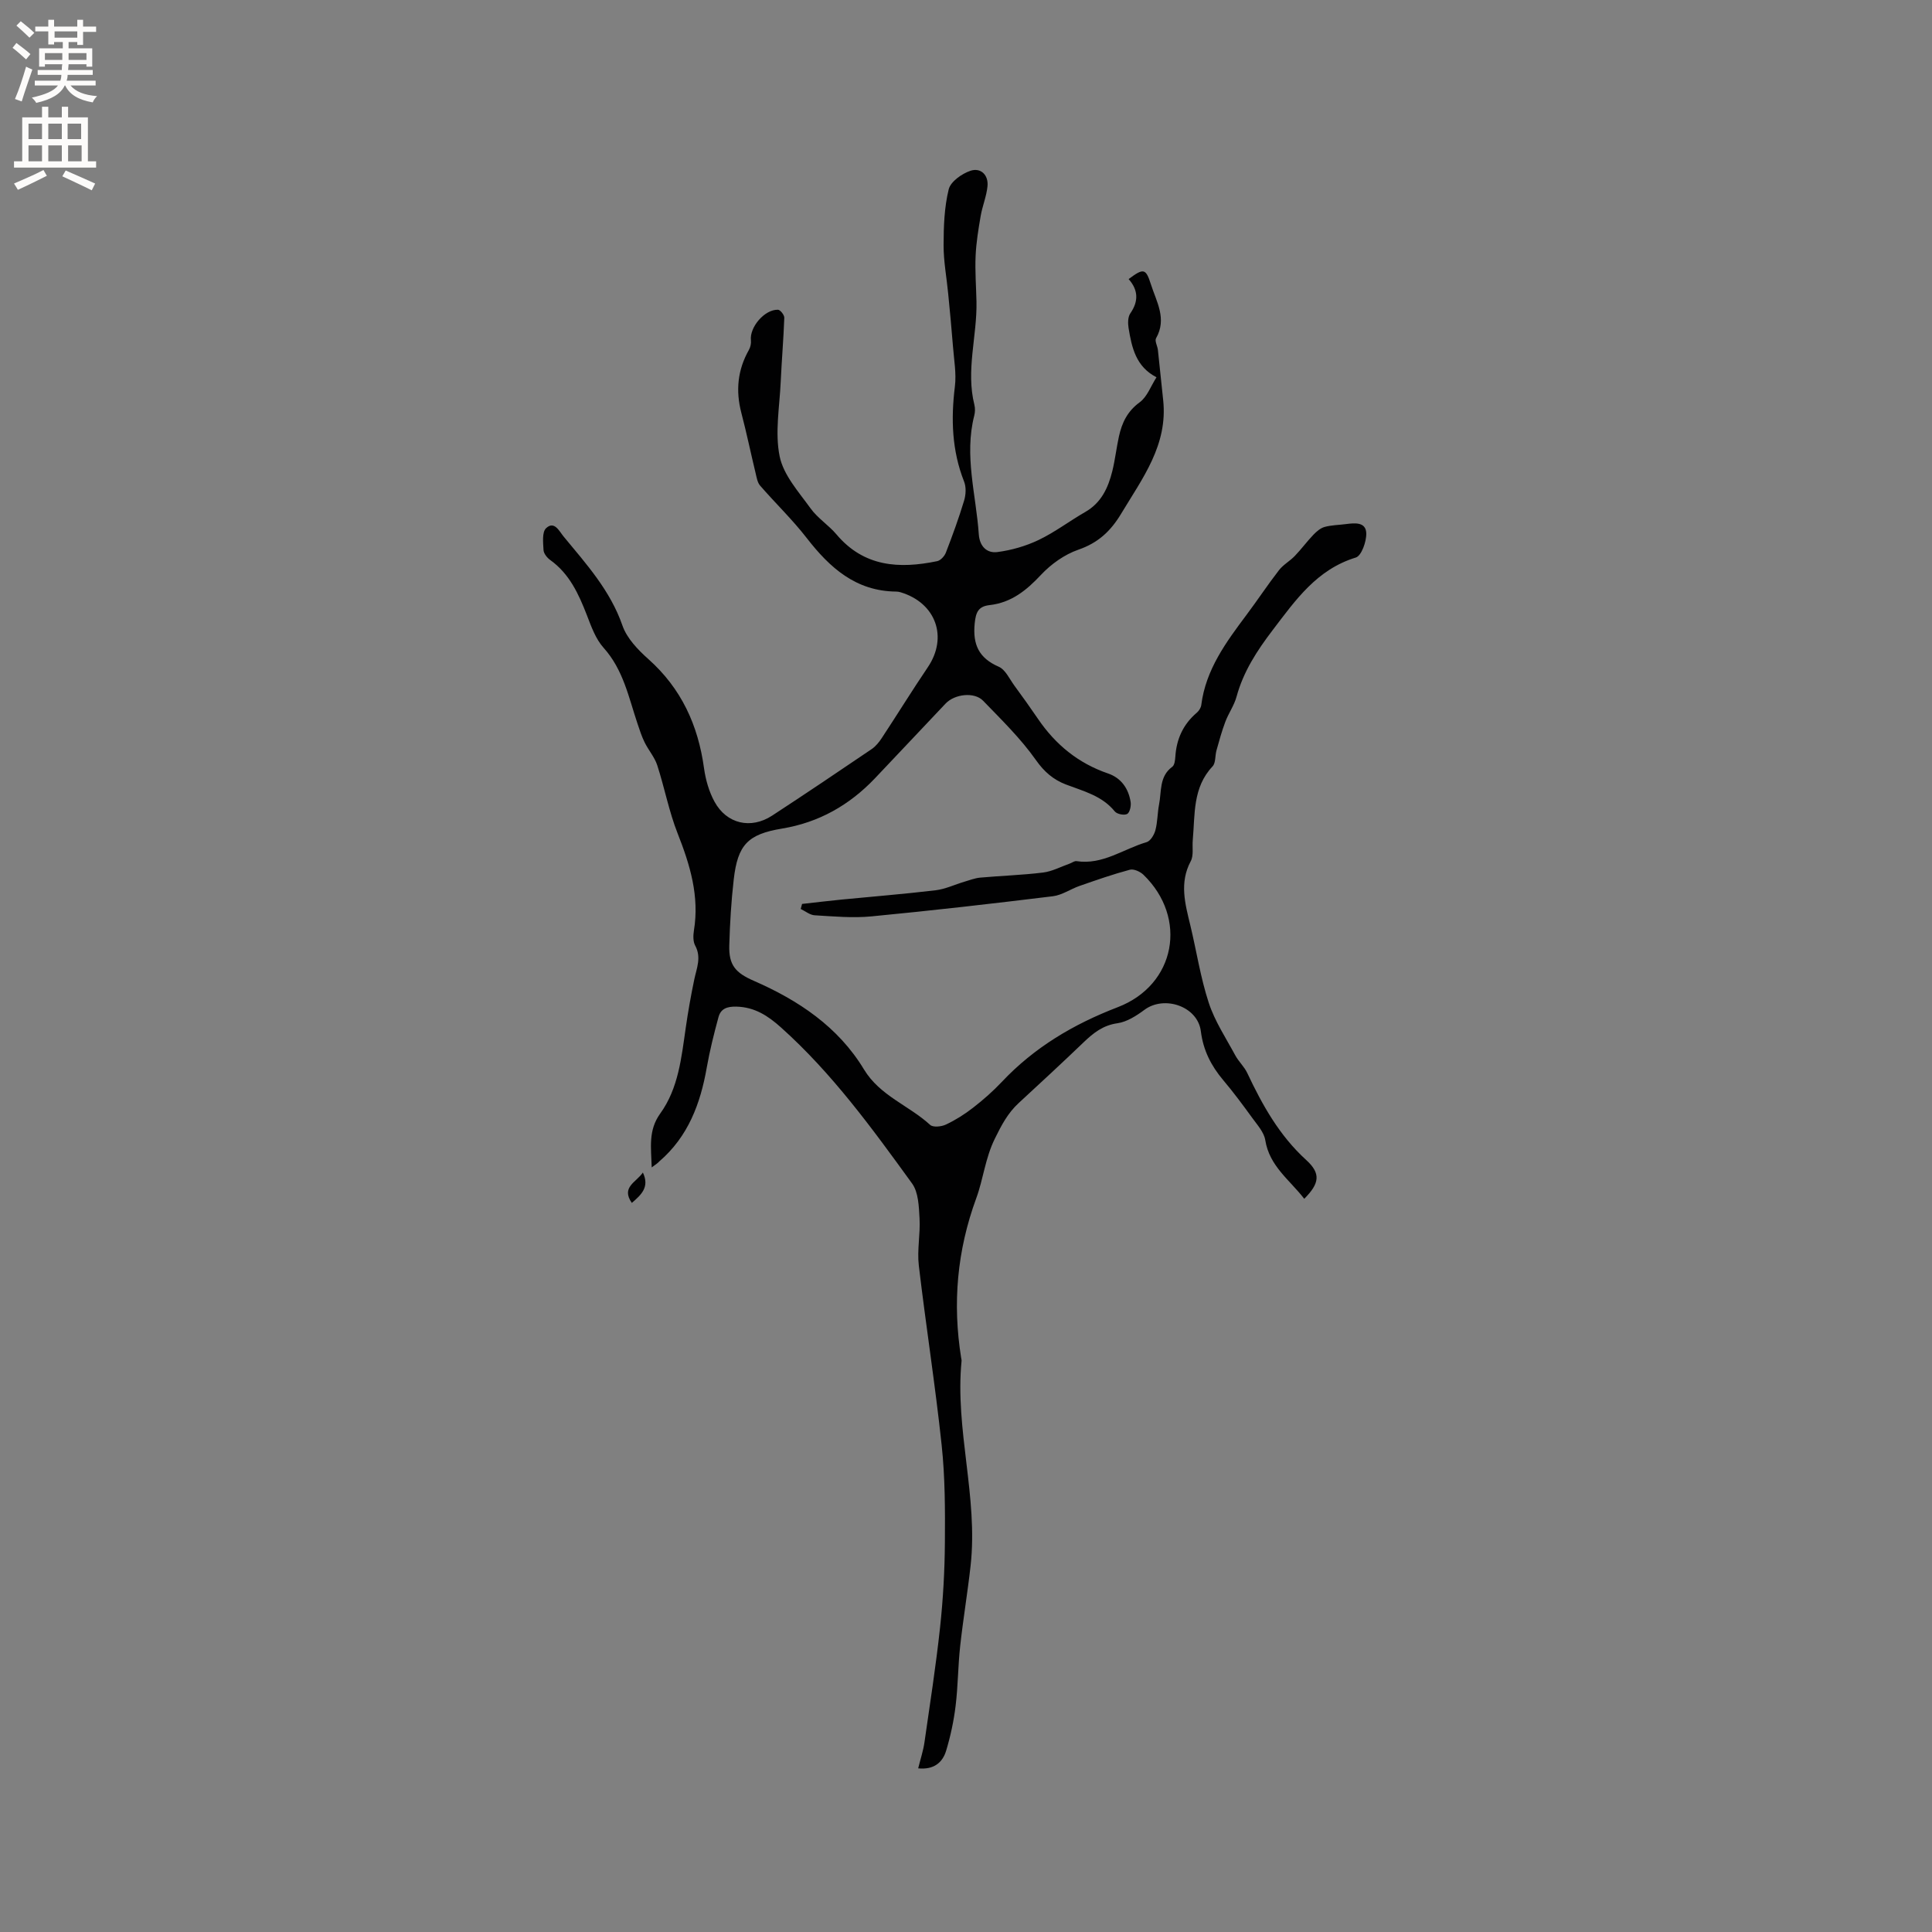 <svg enable-background="new 0 0 400 400" viewBox="0 0 400 400" xmlns="http://www.w3.org/2000/svg"><rect x="0" y="0" width="400" height="400" fill="#808080" stroke="none"/><path d="m134.93 241.7c-.12-4.11-.75-7.66 1.76-11.15 3.78-5.23 4.39-11.58 5.29-17.78.48-3.34 1.07-6.67 1.76-9.97.49-2.35 1.52-4.57.19-7.03-.46-.85-.42-2.11-.26-3.13 1.16-7.09-.8-13.57-3.37-20.08-1.8-4.56-2.71-9.46-4.23-14.14-.55-1.67-1.81-3.1-2.6-4.71-.61-1.22-1.03-2.55-1.47-3.85-1.84-5.47-2.94-11.19-7.03-15.74-1.64-1.82-2.55-4.39-3.46-6.75-1.71-4.4-3.61-8.58-7.61-11.44-.64-.46-1.33-1.33-1.37-2.05-.08-1.53-.33-3.69.52-4.51 1.72-1.64 2.75.64 3.64 1.71 4.7 5.7 9.66 11.17 12.18 18.43.91 2.63 3.2 5.02 5.37 6.95 6.82 6.08 10.3 13.69 11.52 22.59.33 2.37 1.02 4.82 2.16 6.91 2.51 4.63 7.54 5.78 11.95 2.9 6.92-4.52 13.78-9.14 20.62-13.78.83-.57 1.52-1.44 2.09-2.3 3.2-4.86 6.25-9.81 9.51-14.63 4.21-6.22 1.7-13.31-5.61-15.52-.3-.09-.62-.15-.94-.15-8.34-.08-13.73-4.92-18.51-11.08-2.96-3.82-6.48-7.2-9.66-10.86-.55-.64-.71-1.66-.92-2.54-1.01-4.18-1.88-8.39-2.97-12.55-1.19-4.57-.77-8.87 1.57-13 .32-.57.49-1.35.42-1.99-.31-2.7 2.81-6.41 5.6-6.33.48.01 1.33 1.09 1.31 1.66-.16 4.41-.54 8.82-.74 13.23-.23 5.17-1.23 10.53-.22 15.47.79 3.87 3.94 7.35 6.39 10.75 1.46 2.04 3.74 3.47 5.37 5.4 5.69 6.75 13.01 7.17 20.86 5.54.7-.15 1.51-1.03 1.79-1.76 1.37-3.55 2.68-7.13 3.78-10.78.37-1.22.45-2.8-.01-3.95-2.53-6.41-2.73-12.94-1.9-19.68.33-2.68-.18-5.48-.39-8.21-.29-3.68-.64-7.35-1-11.02-.32-3.34-.96-6.68-.95-10.02.01-3.87.14-7.84 1.06-11.56.39-1.6 2.71-3.24 4.5-3.84 2.11-.71 3.76.84 3.53 3.2-.2 2.07-1.05 4.07-1.41 6.14-.47 2.74-.93 5.51-1.05 8.29-.14 3.15.11 6.32.18 9.48.14 7.12-2.23 14.2-.43 21.36.17.69.15 1.51-.03 2.21-2.12 8.3.38 16.4.94 24.59.18 2.54 1.71 3.94 3.83 3.67 2.92-.38 5.89-1.23 8.55-2.5 3.37-1.61 6.4-3.93 9.66-5.8 3.32-1.9 4.74-5 5.6-8.45.58-2.36.85-4.8 1.37-7.18.62-2.83 1.75-5.22 4.3-7.08 1.54-1.12 2.29-3.32 3.48-5.18-4.28-2.2-5.12-6.17-5.78-10.19-.16-.98-.16-2.29.36-3.04 1.76-2.54 1.63-4.86-.35-7.1 3.09-2.31 3.56-2.22 4.6 1.05 1.15 3.63 3.38 7.16 1.08 11.2-.32.55.29 1.6.38 2.42.38 3.45.71 6.91 1.09 10.36 1.01 9.31-4.29 16.21-8.7 23.55-2.18 3.63-4.78 6.04-8.86 7.45-2.86.99-5.65 2.98-7.74 5.21-3.01 3.22-6.16 5.76-10.64 6.26-2.32.26-2.85 1.48-3.08 3.79-.43 4.37.85 7.17 4.98 8.97 1.38.6 2.22 2.52 3.23 3.9 1.68 2.28 3.32 4.59 4.92 6.93 3.62 5.31 8.33 9.16 14.48 11.27 2.72.93 4.25 3.13 4.68 5.93.12.81-.19 2.18-.73 2.46-.62.32-2.1.03-2.55-.53-2.66-3.27-6.49-4.19-10.15-5.59-2.54-.98-4.45-2.58-6.17-5.03-3.14-4.46-7.13-8.35-10.95-12.3-1.8-1.86-5.86-1.42-7.77.59-4.9 5.15-9.74 10.35-14.64 15.49-5.28 5.54-11.6 9.13-19.23 10.39-7.08 1.17-9.17 3.36-9.99 10.55-.52 4.52-.79 9.08-.92 13.63-.12 4.09 1.29 5.68 5.06 7.33 9.26 4.04 17.5 9.53 22.83 18.36 3.31 5.47 9.31 7.45 13.7 11.48.6.55 2.35.37 3.28-.08 1.99-.94 3.89-2.14 5.63-3.5 2.09-1.62 4.1-3.39 5.91-5.31 6.74-7.16 14.85-11.96 24.01-15.48 12.03-4.62 14.56-18.48 5.33-27.42-.68-.66-2.02-1.26-2.82-1.04-3.52.94-6.97 2.15-10.41 3.35-1.87.65-3.63 1.91-5.54 2.14-12.51 1.53-25.03 2.97-37.57 4.17-3.87.37-7.83 0-11.74-.23-.98-.06-1.92-.85-2.88-1.31.09-.35.19-.69.28-1.04 2.68-.3 5.36-.62 8.04-.89 6.54-.64 13.09-1.16 19.61-1.94 2.02-.24 3.96-1.18 5.95-1.77 1.09-.32 2.18-.75 3.3-.85 4.33-.39 8.68-.52 12.99-1.05 1.88-.23 3.67-1.2 5.49-1.84.49-.17 1-.59 1.44-.52 5.42.83 9.71-2.53 14.51-3.93.8-.23 1.57-1.52 1.82-2.46.46-1.73.42-3.58.76-5.34.54-2.71 0-5.8 2.74-7.81.47-.34.58-1.35.63-2.07.23-3.66 1.62-6.72 4.44-9.12.45-.38.86-1.03.93-1.59.93-7.35 5.14-13.02 9.39-18.7 2.28-3.04 4.37-6.22 6.7-9.22.88-1.14 2.25-1.88 3.26-2.93 1.35-1.4 2.51-2.99 3.86-4.4.65-.68 1.46-1.38 2.32-1.62 1.41-.39 2.93-.4 4.4-.59 1.84-.24 4.15-.49 4.23 1.89.06 1.71-.99 4.67-2.16 5.03-8.09 2.48-12.46 8.79-17.22 15.03-3.26 4.28-6.06 8.58-7.48 13.79-.49 1.81-1.66 3.42-2.32 5.19-.73 1.93-1.27 3.93-1.83 5.92-.31 1.1-.14 2.59-.81 3.31-4.15 4.39-3.62 9.94-4.1 15.24-.14 1.48.22 3.19-.42 4.39-2.39 4.48-1.16 8.82-.09 13.26 1.29 5.35 2.11 10.85 3.82 16.06 1.25 3.82 3.56 7.3 5.49 10.88.7 1.29 1.86 2.34 2.48 3.65 3.13 6.65 6.65 12.96 12.21 18.02 3.06 2.79 2.77 4.83-.41 8.03-2.98-3.89-7.21-6.74-8.07-12.15-.26-1.63-1.64-3.14-2.68-4.58-1.93-2.66-3.89-5.31-6.01-7.82-2.51-2.98-4.15-6.16-4.65-10.16-.65-5.13-7.54-7.48-11.67-4.42-1.66 1.23-3.63 2.5-5.59 2.78-2.99.42-4.97 2-6.99 3.93-4.44 4.26-8.95 8.43-13.47 12.6-2.25 2.08-3.55 4.56-4.92 7.35-2.01 4.07-2.39 8.37-3.86 12.36-3.98 10.86-4.93 21.77-3.12 33.06.03.21.1.42.08.63-1.39 14.22 3.46 28.17 1.87 42.39-.62 5.57-1.55 11.1-2.16 16.67-.45 4.1-.44 8.25-.94 12.33-.38 3.13-1.05 6.27-1.96 9.29-.75 2.48-2.57 3.98-5.79 3.66.48-1.95 1.05-3.65 1.3-5.39 1.14-7.92 2.37-15.83 3.23-23.78.63-5.86.96-11.77 1-17.66.05-6.7.04-13.44-.67-20.09-1.32-12.42-3.27-24.78-4.73-37.19-.38-3.21.34-6.53.15-9.78-.14-2.45-.22-5.38-1.55-7.21-8.27-11.41-16.56-22.84-27.16-32.32-2.68-2.4-5.43-4.2-9.22-4.29-1.9-.04-3.21.41-3.69 2.16-.94 3.45-1.81 6.93-2.43 10.44-1.31 7.49-3.86 14.31-9.81 19.43-.35.39-.79.67-1.59 1.26z" fill="#010102"/><path d="m130.81 249.05c-2.28-3.28.93-4.27 2.29-6.29 1.42 2.99-.29 4.57-2.29 6.29z" fill="#010102"/><g fill="#fcfbfa"><path d="m2.6 9.9.8-1c.9.7 1.9 1.4 2.9 2.3l-.9 1.1c-1.1-1-2-1.8-2.8-2.4zm.5 10.6c.9-2.1 1.6-4.3 2.3-6.7.4.2.8.4 1.3.6-.7 2.1-1.5 4.3-2.2 6.6zm.3-15.2.9-.9c1 .8 2 1.6 2.8 2.4l-1 1c-.9-.9-1.8-1.7-2.7-2.5zm12.6-1.2h1.2v1.4h2.7v1.1h-2.7v2.7h-1.2v-.6h-1.8v1.3h4.9v3.8h-1.2v-.5h-3.7c0 .4-.1.9-.1 1.2h5.1v1h-5.2c0 .5-.1.9-.2 1.2h6v1h-5.2c1.1 1.3 2.9 2 5.5 2.2-.4.4-.7.8-.9 1.3-2.9-.5-4.8-1.6-5.7-3.5h-.1c-.8 1.7-2.7 2.9-5.9 3.6-.2-.4-.6-.8-.9-1.1 2.8-.6 4.6-1.4 5.4-2.5h-4.8v-1h5.3c.1-.3.2-.7.2-1.2h-4.9v-1h5c0-.4 0-.8.1-1.2h-3.6v.5h-1.2v-3.8h4.9v-1.3h-1.8v.5h-1.2v-2.7h-2.7v-1h2.7v-1.4h1.2v1.4h4.8zm-6.7 8.3h3.6c0-.4 0-.9 0-1.4h-3.6zm1.9-4.6h4.8v-1.3h-4.7v1.3zm6.7 3.2h-3.7v1.4h3.7z"/><path d="m8.7 22.1h1.3v2.2h2.8v-2.2h1.3v2.2h4.1v9.1h1.7v1.3h-17v-1.3h1.7v-9.1h4.1zm.3 13.1.7 1.2c-1.8.9-3.8 1.9-6 2.9-.2-.4-.5-.8-.8-1.3 2.3-1 4.4-1.9 6.1-2.8zm-3.1-6.4h2.8v-3.2h-2.8zm0 4.6h2.8v-3.3h-2.8zm4.1-4.6h2.8v-3.2h-2.8zm0 4.6h2.8v-3.3h-2.8zm3.6 1.9c2.1.9 4.1 1.8 6.1 2.7l-.7 1.4c-2.2-1.1-4.2-2-6.1-2.9zm3.2-9.7h-2.8v3.2h2.8zm-2.7 7.8h2.8v-3.3h-2.8z"/></g></svg>